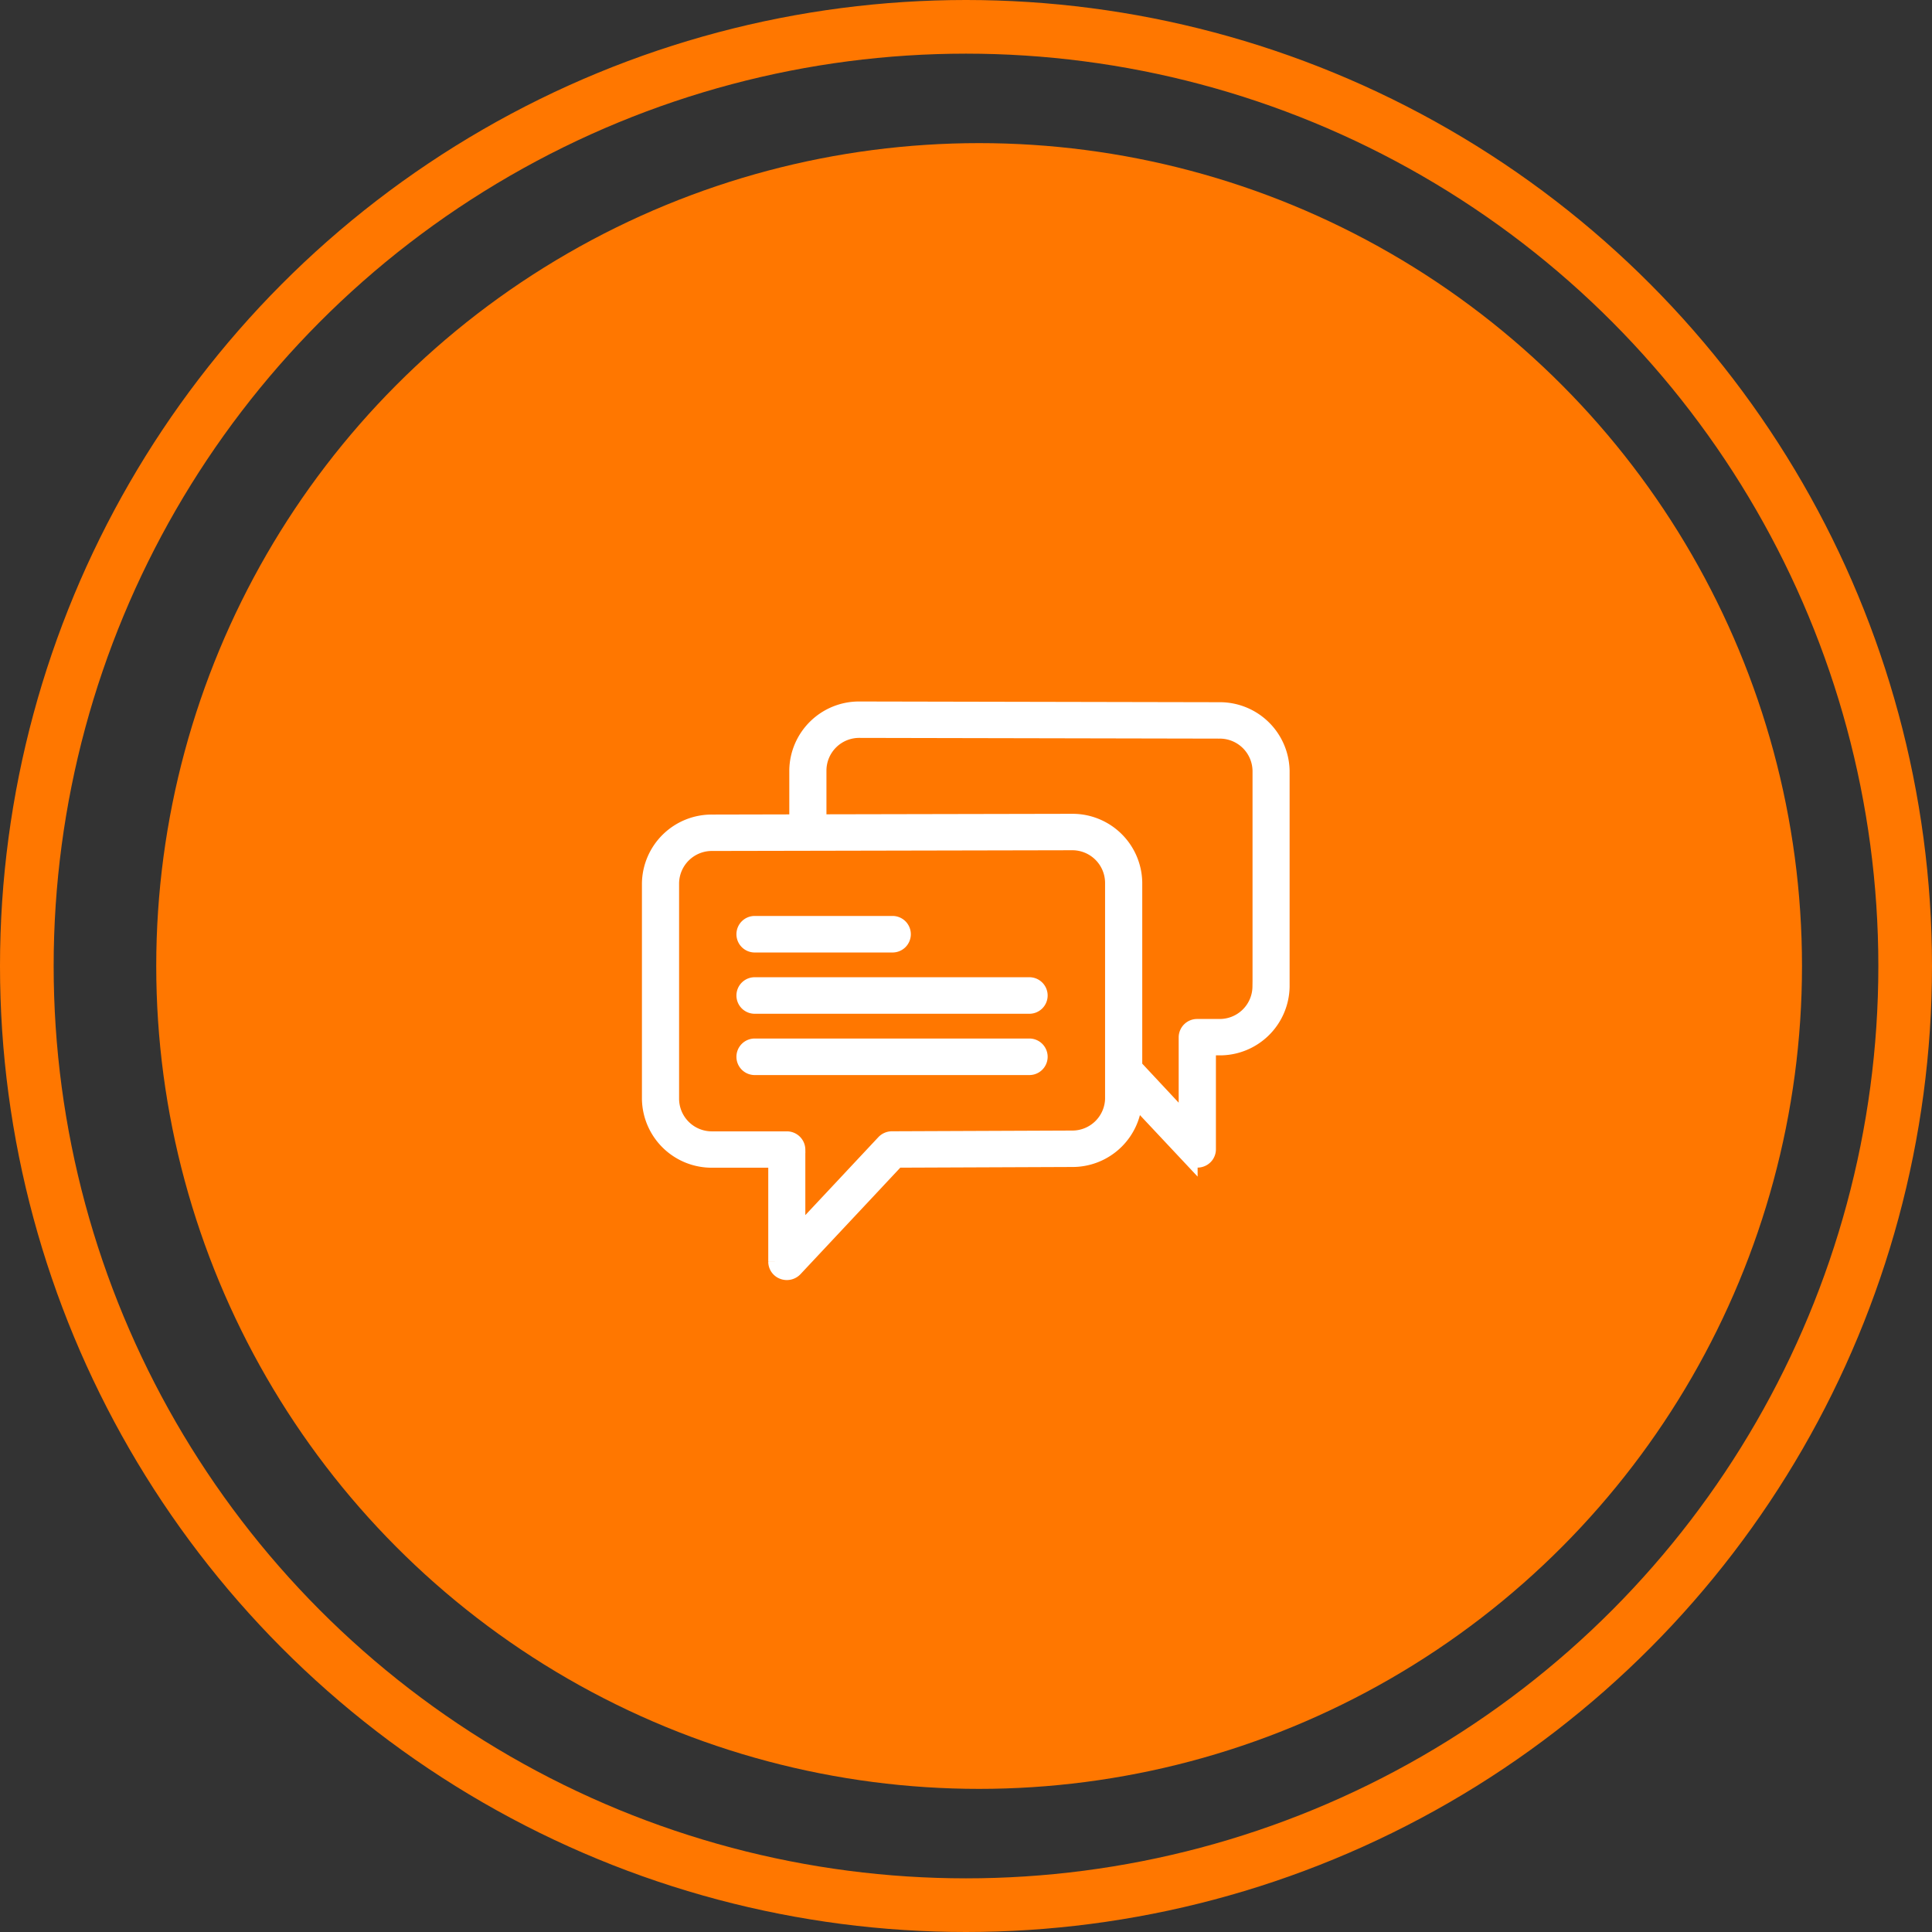 <svg xmlns="http://www.w3.org/2000/svg" viewBox="0 0 72.018 72.018">
  <rect x="0" y="0" width="72.018" height="72.018" fill="#333333" stroke="none"/>
  <defs>
    <style>
      .cls-1 {
        fill: #f70;
      }

      .cls-2, .cls-5 {
        fill: none;
      }

      .cls-2 {
        stroke: #f70;
        stroke-width: 2px;
      }

      .cls-3 {
        fill: #fff;
        stroke: #fff;
        stroke-width: 0.6px;
      }

      .cls-4 {
        stroke: none;
      }
    </style>
  </defs>
  <g id="Onboarding_-_Discussion_Forum" data-name="Onboarding - Discussion Forum" transform="translate(-1473 -452.491)">
    <circle id="Ellipse_467" data-name="Ellipse 467" class="cls-1" cx="30.674" cy="30.674" r="30.674" transform="translate(1478.824 457.826)"/>
    <g id="Ellipse_468" data-name="Ellipse 468" class="cls-2" transform="translate(1473 452.491)">
      <circle class="cls-4" cx="36.009" cy="36.009" r="36.009"/>
      <circle class="cls-5" cx="36.009" cy="36.009" r="35.009"/>
    </g>
    <g id="chat_1_" data-name="chat (1)" transform="translate(1497.229 476.475)">
      <path id="Path_236" data-name="Path 236" class="cls-3" d="M9.392,24.226h5.1a.381.381,0,1,0,0-.761h-5.1a.381.381,0,1,0,0,.761Z" transform="translate(-5.469 -13.005)"/>
      <path id="Path_237" data-name="Path 237" class="cls-3" d="M19.594,29.465H9.392a.381.381,0,1,0,0,.761h10.2a.381.381,0,1,0,0-.761Z" transform="translate(-5.469 -16.721)"/>
      <path id="Path_238" data-name="Path 238" class="cls-3" d="M19.594,35.465H9.392a.381.381,0,1,0,0,.761h10.2a.381.381,0,1,0,0-.761Z" transform="translate(-5.469 -20.436)"/>
      <path id="Path_239" data-name="Path 239" class="cls-3" d="M21.217,2.492,7.82,2.465A2.3,2.3,0,0,0,5.493,4.723V6.673L2.327,6.68A2.3,2.3,0,0,0,0,8.938v8.049a2.3,2.3,0,0,0,2.327,2.257H4.709v3.807a.381.381,0,0,0,.251.355.4.4,0,0,0,.141.026.4.4,0,0,0,.29-.124L9.2,19.243l6.524-.026A2.3,2.3,0,0,0,18.05,16.96v-.043l2.064,2.2a.4.4,0,0,0,.29.124.4.4,0,0,0,.141-.026.381.381,0,0,0,.251-.355V15.056h.42A2.3,2.3,0,0,0,23.543,12.8V4.749A2.3,2.3,0,0,0,21.217,2.492ZM17.265,16.959a1.521,1.521,0,0,1-1.544,1.5l-6.7.027a.4.4,0,0,0-.289.124l-3.241,3.46v-3.2a.387.387,0,0,0-.392-.381H2.327a1.521,1.521,0,0,1-1.542-1.5V8.937a1.522,1.522,0,0,1,1.543-1.5l3.558-.007h0l9.836-.02a1.521,1.521,0,0,1,1.542,1.5v8.049ZM22.758,12.8a1.521,1.521,0,0,1-1.542,1.5H20.4a.387.387,0,0,0-.392.381v3.2L18.05,15.784V8.91a2.3,2.3,0,0,0-2.328-2.258l-9.444.019V4.722a1.521,1.521,0,0,1,1.541-1.5l13.4.027h0a1.521,1.521,0,0,1,1.542,1.5V12.8Z" transform="translate(0 0)"/>
    </g>
  </g>
</svg>
